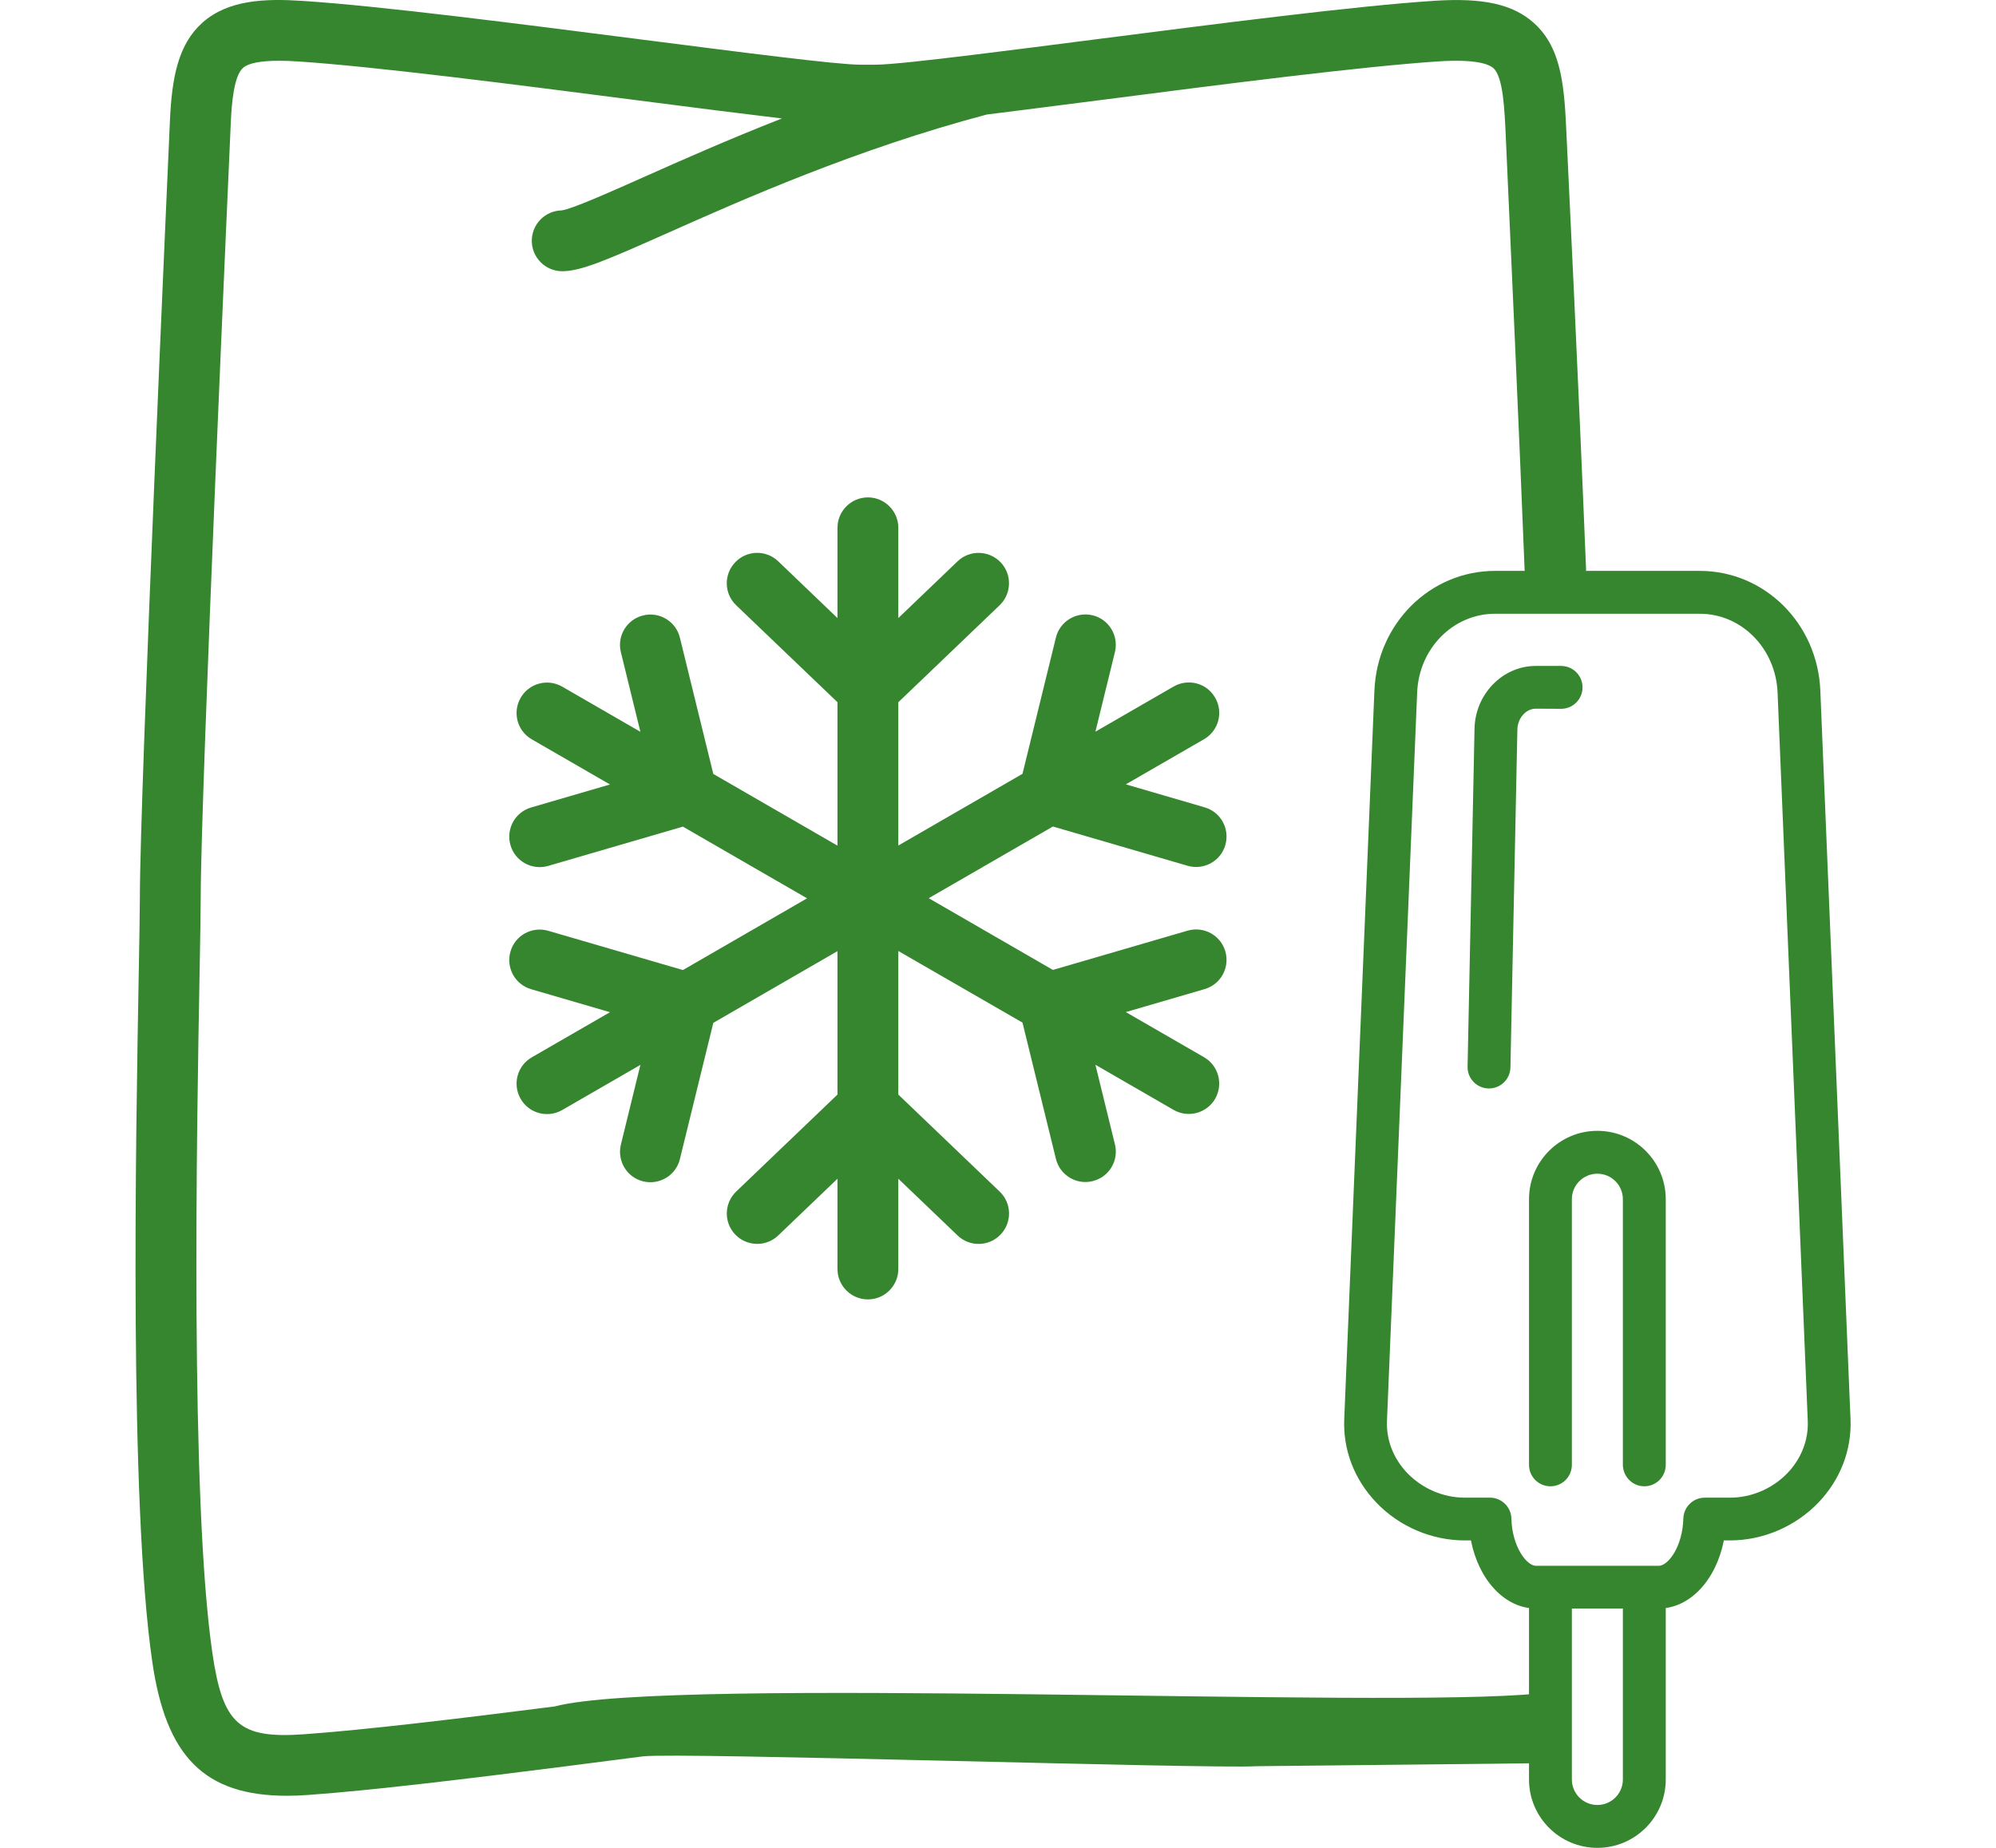 <svg width="27" height="25" viewBox="0 0 70 75" fill="none" xmlns="http://www.w3.org/2000/svg">
<path d="M35.994 41.505L37.35 47.035C37.51 47.696 38.181 48.104 38.841 47.939C39.502 47.779 39.91 47.108 39.745 46.447L38.953 43.216L42.126 45.048C42.719 45.388 43.472 45.184 43.812 44.596C44.153 44.003 43.949 43.25 43.361 42.91L40.187 41.078L43.385 40.145C44.041 39.955 44.415 39.27 44.225 38.614C44.036 37.958 43.351 37.584 42.695 37.773L37.228 39.367L32.189 36.456L37.228 33.546L42.695 35.14C43.351 35.329 44.036 34.955 44.225 34.299C44.415 33.643 44.041 32.958 43.385 32.768L40.187 31.835L43.361 30.003C43.953 29.663 44.153 28.905 43.812 28.317C43.472 27.724 42.719 27.525 42.126 27.865L38.953 29.697L39.745 26.466C39.906 25.805 39.502 25.134 38.841 24.974C38.181 24.814 37.51 25.217 37.35 25.878L35.994 31.408L30.955 34.318V28.502L35.066 24.566C35.556 24.095 35.576 23.312 35.105 22.821C34.633 22.331 33.851 22.311 33.36 22.782L30.955 25.086V21.422C30.955 20.742 30.401 20.188 29.721 20.188C29.04 20.188 28.486 20.742 28.486 21.422V25.086L26.081 22.782C25.59 22.311 24.808 22.326 24.337 22.821C23.865 23.312 23.88 24.095 24.375 24.566L28.486 28.502V34.323L23.447 31.413L22.091 25.883C21.931 25.222 21.261 24.814 20.6 24.979C19.939 25.139 19.531 25.81 19.696 26.471L20.488 29.702L17.315 27.87C16.727 27.53 15.969 27.729 15.629 28.322C15.289 28.915 15.488 29.668 16.081 30.008L19.254 31.84L16.056 32.773C15.4 32.963 15.026 33.648 15.216 34.304C15.405 34.96 16.09 35.334 16.746 35.145L22.213 33.551L27.252 36.461L22.213 39.372L16.746 37.778C16.09 37.589 15.405 37.963 15.216 38.619C15.026 39.275 15.4 39.96 16.056 40.15L19.254 41.083L16.081 42.914C15.488 43.255 15.289 44.013 15.629 44.601C15.969 45.193 16.727 45.393 17.315 45.053L20.488 43.221L19.696 46.457C19.536 47.118 19.939 47.788 20.6 47.949C21.261 48.109 21.931 47.706 22.091 47.045L23.447 41.515L28.486 38.604V44.426L24.375 48.362C23.885 48.833 23.865 49.615 24.337 50.106C24.808 50.597 25.59 50.616 26.081 50.145L28.486 47.842V51.506C28.486 52.186 29.04 52.74 29.721 52.74C30.401 52.74 30.955 52.186 30.955 51.506V47.842L33.36 50.145C33.851 50.616 34.633 50.602 35.105 50.106C35.576 49.615 35.561 48.833 35.066 48.362L30.955 44.426V38.599L35.994 41.505Z" fill="#35862E"/>
<path d="M58.074 5.542C57.987 3.632 57.914 1.98 56.748 0.935C55.898 0.172 54.697 -0.095 52.729 0.031C49.541 0.235 43.861 0.969 38.851 1.611C37.194 1.824 35.576 2.033 34.177 2.203C34.162 2.203 34.147 2.208 34.138 2.208C32.126 2.456 30.571 2.626 30.022 2.626H29.415C28.482 2.626 24.652 2.131 20.59 1.611C15.619 0.974 9.977 0.245 6.775 0.036C5.288 -0.061 3.772 -0.022 2.713 0.921C1.731 1.8 1.474 3.146 1.396 4.895C1.347 6.003 0.176 32.078 0.176 36.452C0.176 36.957 0.157 37.963 0.133 39.357C0.006 46.384 -0.256 61.005 0.677 67.429C1.231 71.292 2.791 72.886 6.144 72.886C6.42 72.886 6.717 72.876 7.018 72.852C9.555 72.672 13.476 72.196 17.378 71.701C17.388 71.701 17.402 71.696 17.412 71.696C18.481 71.56 19.55 71.424 20.59 71.287C21.965 71.113 43.681 71.803 45.489 71.686C45.542 71.681 56.816 71.574 56.869 71.564C56.84 70.238 56.869 71.564 56.942 68.732C50.936 69.368 21.693 68.017 17.009 69.261C13.155 69.752 9.312 70.214 6.843 70.389C4.2 70.578 3.539 69.99 3.116 67.075C2.212 60.85 2.484 45.82 2.601 39.401C2.625 37.997 2.645 36.976 2.645 36.452C2.645 32.127 3.816 6.11 3.865 5.002C3.899 4.196 3.991 3.088 4.36 2.757C4.579 2.563 5.07 2.466 5.828 2.466C6.066 2.466 6.328 2.476 6.615 2.495C9.744 2.704 15.342 3.423 20.284 4.06C22.723 4.376 24.716 4.628 26.232 4.808C24.04 5.668 22.135 6.514 20.61 7.194C19.181 7.83 17.704 8.486 17.291 8.54C16.62 8.554 16.081 9.099 16.081 9.774C16.081 10.454 16.635 11.008 17.315 11.008C18.078 11.008 19.123 10.556 21.61 9.449C24.657 8.093 29.249 6.052 34.546 4.648C35.843 4.487 37.384 4.288 39.172 4.06C44.143 3.418 49.78 2.694 52.894 2.49C54.357 2.398 54.906 2.592 55.105 2.767C55.499 3.122 55.557 4.405 55.611 5.644C55.849 10.96 56.14 17.306 56.393 23.672C57.185 23.317 58.035 23.39 58.867 23.166C58.546 15.221 58.147 7.136 58.074 5.542Z" fill="#35862E"/>
<path d="M56.821 28.764C56.427 28.764 56.087 29.148 56.077 29.605L55.795 43.327C55.786 43.799 55.397 44.178 54.926 44.178C54.921 44.178 54.916 44.178 54.906 44.178C54.425 44.168 54.046 43.77 54.056 43.293L54.338 29.571C54.367 28.171 55.48 27.029 56.821 27.029H57.851C58.332 27.029 58.721 27.418 58.721 27.899C58.721 28.38 58.332 28.769 57.851 28.769L56.821 28.764ZM61.228 60.325C61.709 60.325 62.098 59.936 62.098 59.455V48.673C62.098 47.142 60.854 45.898 59.323 45.898C57.792 45.898 56.549 47.142 56.549 48.673V59.455C56.549 59.936 56.937 60.325 57.418 60.325C57.899 60.325 58.288 59.936 58.288 59.455V48.673C58.288 48.099 58.755 47.638 59.323 47.638C59.897 47.638 60.358 48.104 60.358 48.673V59.455C60.363 59.936 60.752 60.325 61.228 60.325ZM69.503 55.369C69.484 54.888 69.081 54.518 68.6 54.538C68.118 54.557 67.749 54.961 67.769 55.441L67.861 57.667C67.895 58.445 67.599 59.203 67.035 59.791C66.427 60.422 65.577 60.787 64.702 60.787H63.682C63.211 60.787 62.827 61.161 62.812 61.632C62.783 62.784 62.19 63.552 61.816 63.552H56.83C56.456 63.552 55.863 62.784 55.834 61.632C55.82 61.161 55.436 60.787 54.965 60.787H53.944C53.069 60.787 52.224 60.422 51.612 59.791C51.048 59.203 50.752 58.449 50.785 57.667L52.01 28.103C52.083 26.315 53.473 24.911 55.169 24.911H63.478C65.174 24.911 66.559 26.315 66.636 28.103L67.769 55.441C67.788 55.923 68.191 56.292 68.672 56.273C69.153 56.253 69.523 55.85 69.503 55.369L68.371 28.03C68.259 25.304 66.112 23.171 63.478 23.171H55.169C52.54 23.171 50.387 25.304 50.275 28.03L49.051 57.594C48.997 58.853 49.464 60.058 50.358 60.991C51.291 61.963 52.598 62.522 53.944 62.522H54.192C54.508 64.125 55.567 65.286 56.83 65.286H61.816C63.079 65.286 64.144 64.125 64.455 62.522H64.702C66.044 62.522 67.351 61.963 68.288 60.991C69.183 60.058 69.649 58.853 69.596 57.594L69.503 55.369ZM61.228 63.838C60.747 63.838 60.358 64.227 60.358 64.708V72.225C60.358 72.799 59.892 73.26 59.323 73.26C58.75 73.26 58.288 72.794 58.288 72.225V64.708C58.288 64.227 57.899 63.838 57.418 63.838C56.937 63.838 56.549 64.227 56.549 64.708V72.225C56.549 73.756 57.792 75 59.323 75C60.854 75 62.098 73.756 62.098 72.225V64.708C62.098 64.227 61.709 63.838 61.228 63.838Z" fill="#35862E"/>
</svg>

